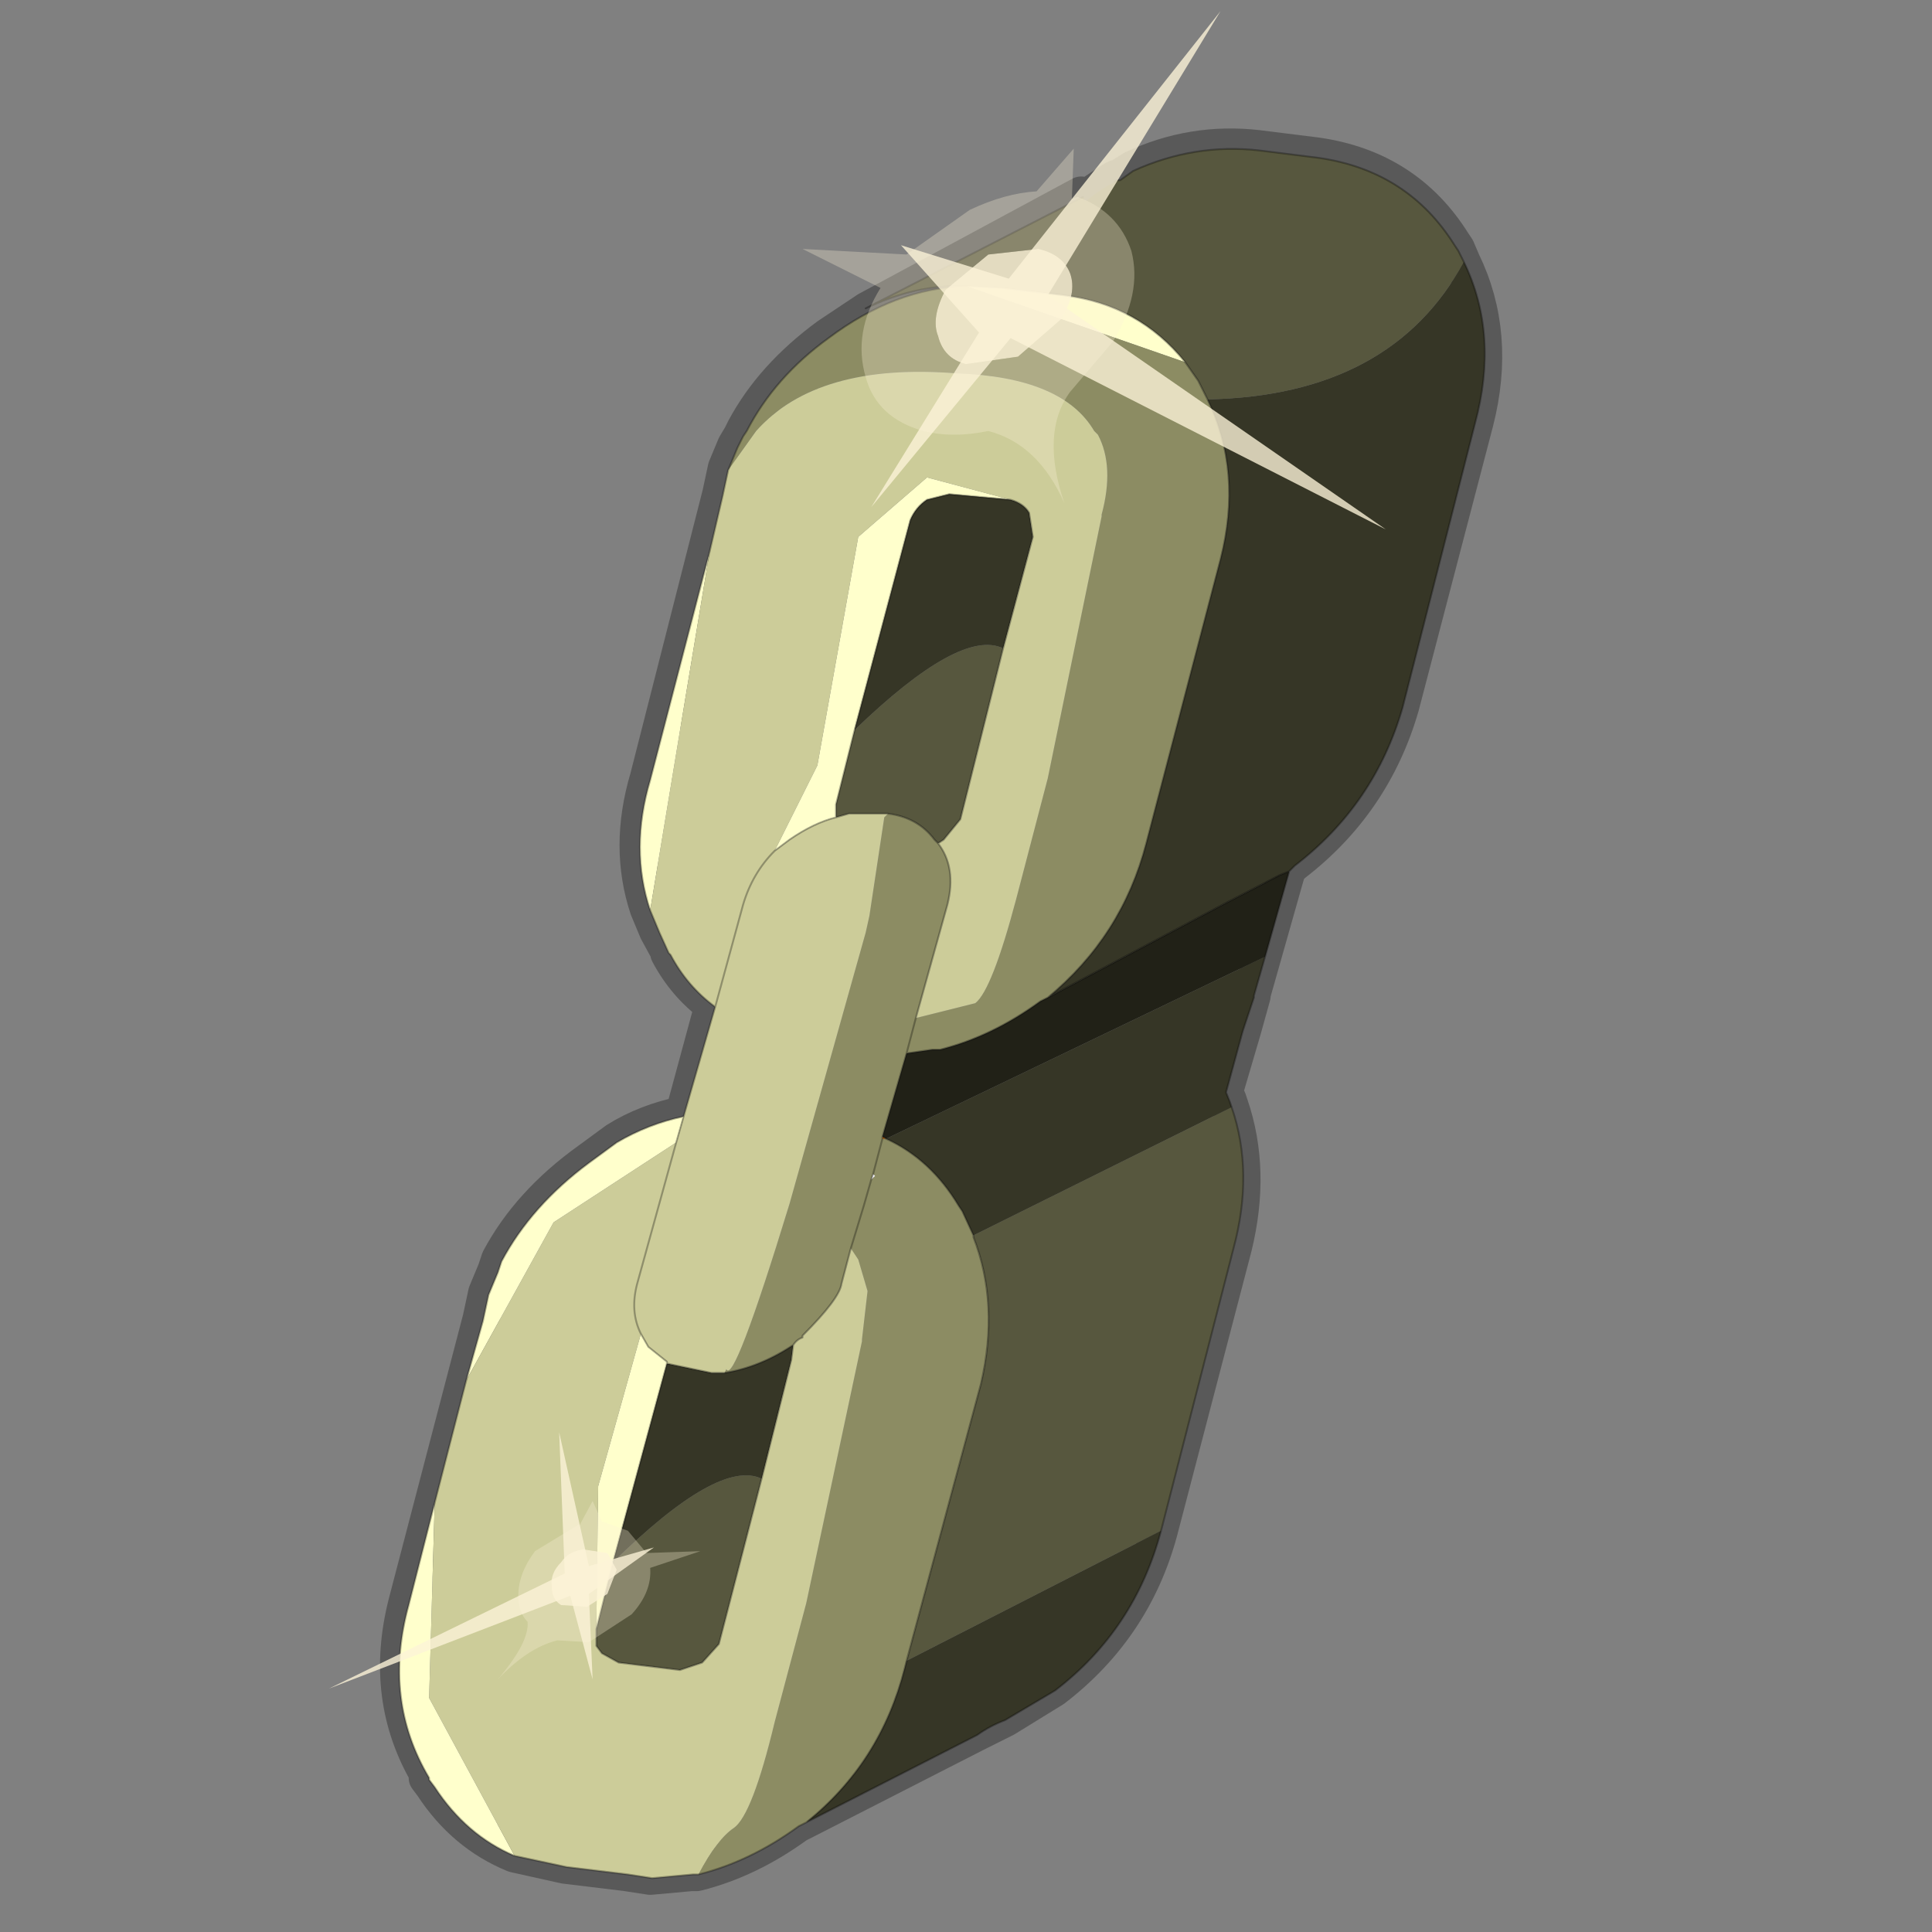 <?xml version="1.0" encoding="UTF-8" standalone="no"?>
<svg xmlns:xlink="http://www.w3.org/1999/xlink" height="520.0px" width="520.0px" xmlns="http://www.w3.org/2000/svg">
  <rect width="100%" height="100%" fill="#808080" stroke="none"/>
  <g transform="matrix(10.0, 0.0, 0.0, 10.0, 0.0, 0.0)">
    <use height="52.0" transform="matrix(1.0, 0.0, 0.0, 1.0, 0.0, 0.0)" width="52.0" xlink:href="#shape0"/>
  </g>
  <defs>
    <g id="shape0" transform="matrix(1.0, 0.0, 0.0, 1.0, 0.0, 0.0)">
      <path d="M0.0 52.0 L0.0 0.0 52.0 0.0 52.0 52.0 0.0 52.0" fill="#33cc33" fill-opacity="0.0" fill-rule="evenodd" stroke="none"/>
      <path d="M19.8 12.0 L19.95 11.75 20.05 11.55 Q20.8 10.15 22.3 9.05 L23.35 8.35 29.1 5.25 29.15 5.35 29.2 5.35 29.95 4.85 30.05 4.8 30.1 4.8 30.5 4.55 Q32.1 3.8 33.85 4.0 L35.45 4.2 Q37.85 4.55 39.1 6.55 L39.2 6.7 39.35 7.05 Q40.3 9.0 39.7 11.35 L37.7 19.0 Q36.95 21.6 34.8 23.25 L34.65 23.4 33.7 26.75 33.7 26.8 33.45 27.7 32.95 29.4 33.05 29.6 33.1 29.75 Q33.7 31.5 33.2 33.55 L31.2 41.2 Q30.5 43.8 28.35 45.45 L27.05 46.25 26.25 46.65 21.65 49.0 21.45 49.1 Q20.15 50.05 18.75 50.4 L18.65 50.4 18.6 50.4 17.5 50.5 16.85 50.4 15.2 50.2 13.85 49.9 Q12.5 49.35 11.65 48.05 L11.5 47.85 11.55 47.8 Q10.3 45.7 10.95 43.15 L12.95 35.5 13.1 34.8 13.35 34.2 13.45 33.9 Q14.25 32.4 15.85 31.25 L16.6 30.7 Q17.4 30.2 18.4 30.0 L19.2 27.05 Q18.45 26.5 18.0 25.65 L18.0 25.6 17.7 25.05 17.45 24.45 Q16.9 22.8 17.45 20.95 L19.4 13.3 19.55 12.6 19.8 12.0 Z" fill="none" stroke="#000000" stroke-linecap="round" stroke-linejoin="round" stroke-opacity="0.302" stroke-width="1.0"/>
      <path d="M29.15 5.3 L29.2 5.4 29.25 5.4 Q29.6 5.1 30.0 4.9 L30.05 4.85 30.15 4.85 30.5 4.6 Q32.15 3.85 33.9 4.05 L35.5 4.25 Q37.9 4.6 39.15 6.6 L39.25 6.75 39.4 7.05 Q37.45 10.65 32.5 10.75 L32.35 10.45 32.25 10.25 31.9 9.75 Q30.65 8.2 28.65 7.95 L27.0 7.75 26.0 7.7 Q24.65 7.65 23.3 8.3 L29.15 5.3 M33.15 29.8 Q33.75 31.55 33.2 33.6 L31.25 41.2 24.4 44.7 26.4 37.25 Q26.9 35.1 26.2 33.3 L26.2 33.25 33.15 29.8 M23.0 19.65 Q25.85 16.9 27.0 17.45 L25.85 22.05 25.4 22.6 25.25 22.7 25.15 22.6 Q24.7 22.0 23.9 21.9 L23.4 21.9 22.85 21.9 22.5 22.0 22.5 21.65 23.0 19.65 M16.5 42.05 Q19.35 39.25 20.5 39.8 L19.35 44.25 18.9 44.75 18.3 44.95 16.65 44.75 16.2 44.5 16.05 44.3 16.05 43.85 16.5 42.05" fill="#57573e" fill-rule="evenodd" stroke="none"/>
      <path d="M13.85 49.95 Q12.55 49.4 11.7 48.1 L11.55 47.9 11.55 47.85 Q10.3 45.75 11.0 43.2 L11.7 40.45 11.55 45.7 13.85 49.95 M12.55 37.15 L13.0 35.55 13.15 34.85 13.4 34.25 13.5 33.95 Q14.3 32.45 15.85 31.3 L16.6 30.75 Q17.45 30.25 18.4 30.05 L18.2 30.75 14.9 32.9 12.55 37.15 M17.5 24.5 Q16.95 22.85 17.5 21.0 L19.1 14.85 17.5 24.5 M26.0 7.7 L27.0 7.75 28.65 7.95 Q30.65 8.2 31.9 9.75 L26.0 7.7 M27.2 13.45 L25.55 13.3 24.95 13.45 Q24.65 13.65 24.5 14.0 L23.0 19.65 22.5 21.65 22.5 22.0 Q21.9 22.15 21.25 22.6 L20.85 22.9 22.0 20.6 23.1 14.45 24.95 12.85 27.2 13.45 M17.95 36.7 L16.5 42.05 16.05 43.85 16.1 40.0 17.25 35.9 17.45 36.25 17.95 36.65 17.95 36.7" fill="#ffffcc" fill-rule="evenodd" stroke="none"/>
      <path d="M21.7 49.05 L21.5 49.15 Q20.2 50.1 18.8 50.45 19.3 49.5 19.75 49.2 20.25 48.85 20.85 46.35 L21.7 43.15 23.2 36.1 23.2 36.05 23.35 34.75 23.1 33.9 22.9 33.6 23.25 32.45 23.45 31.75 23.25 32.45 22.9 33.6 22.65 34.55 Q22.6 34.95 21.6 35.95 L21.6 36.0 Q21.45 36.05 21.35 36.2 20.45 36.8 19.5 36.95 L19.55 36.85 Q19.75 37.3 21.25 32.4 L23.3 25.1 23.4 24.65 23.8 22.0 23.9 21.9 Q24.7 22.0 25.15 22.6 L25.25 22.7 Q25.75 23.35 25.5 24.35 L24.65 27.4 26.25 27.0 Q26.7 26.65 27.35 24.2 L28.2 20.95 29.65 13.9 29.65 13.85 Q30.0 12.55 29.55 11.7 L29.45 11.6 Q28.6 10.15 25.75 10.05 22.0 9.75 20.35 11.6 L19.6 12.65 19.85 12.05 20.0 11.75 20.1 11.6 Q20.85 10.15 22.3 9.1 24.1 7.75 26.0 7.7 L31.9 9.75 32.25 10.25 32.35 10.45 32.5 10.75 Q33.45 12.7 32.85 15.05 L30.85 22.7 Q30.2 25.2 28.2 26.85 L28.0 26.95 Q26.7 27.9 25.3 28.25 L25.2 28.25 25.1 28.25 24.4 28.35 23.75 30.6 23.75 30.65 23.85 30.65 Q25.05 31.2 25.8 32.45 L25.9 32.6 26.2 33.25 26.2 33.3 Q26.9 35.1 26.4 37.25 L24.4 44.7 24.35 44.9 Q23.7 47.45 21.7 49.05 M24.4 28.35 L24.65 27.4 24.4 28.35 M23.45 31.75 L23.55 31.65 23.5 31.6 23.45 31.75 M23.5 31.6 L23.75 30.65 23.5 31.6" fill="#8c8c63" fill-rule="evenodd" stroke="none"/>
      <path d="M39.4 7.05 Q40.35 9.0 39.7 11.4 L37.75 19.05 Q37.0 21.65 34.85 23.3 L34.7 23.45 34.45 23.55 33.0 24.3 28.2 26.85 Q30.2 25.2 30.85 22.7 L32.85 15.05 Q33.45 12.7 32.5 10.75 37.45 10.65 39.4 7.05 M34.05 25.75 L33.75 26.8 33.75 26.85 33.45 27.75 33.0 29.4 33.1 29.65 33.15 29.8 26.2 33.25 25.9 32.6 25.8 32.45 Q25.05 31.2 23.85 30.65 L34.05 25.75 M31.25 41.2 Q30.55 43.85 28.4 45.5 L27.05 46.3 Q26.65 46.45 26.3 46.7 L21.7 49.05 Q23.7 47.45 24.35 44.9 L24.4 44.7 31.25 41.2 M23.0 19.65 L24.5 14.0 Q24.65 13.65 24.95 13.45 L25.55 13.3 27.2 13.45 Q27.55 13.55 27.7 13.8 L27.8 14.45 27.0 17.45 Q25.85 16.9 23.0 19.65 M19.5 36.95 Q20.45 36.8 21.35 36.2 L21.3 36.6 20.5 39.8 Q19.35 39.25 16.5 42.05 L17.95 36.7 19.15 36.95 19.5 36.95" fill="#363626" fill-rule="evenodd" stroke="none"/>
      <path d="M34.7 23.45 L34.05 25.75 23.85 30.65 23.75 30.6 24.4 28.35 25.1 28.25 25.2 28.25 25.3 28.25 Q26.7 27.9 28.0 26.95 L28.2 26.85 33.0 24.3 34.45 23.55 34.7 23.45" fill="#212117" fill-rule="evenodd" stroke="none"/>
      <path d="M18.8 50.45 L18.7 50.45 18.65 50.45 17.55 50.55 16.9 50.45 15.25 50.25 13.85 49.95 11.55 45.7 11.7 40.45 12.55 37.15 14.9 32.9 18.2 30.75 18.4 30.05 19.25 27.1 Q18.5 26.55 18.05 25.7 L18.0 25.65 17.75 25.1 17.5 24.5 19.1 14.85 19.45 13.35 19.6 12.65 20.35 11.6 Q22.0 9.75 25.75 10.05 28.6 10.15 29.45 11.6 L29.55 11.7 Q30.0 12.55 29.65 13.85 L29.65 13.9 28.2 20.95 27.35 24.2 Q26.7 26.65 26.25 27.0 L24.65 27.4 25.5 24.35 Q25.75 23.35 25.25 22.7 L25.4 22.6 25.85 22.05 27.0 17.45 27.8 14.45 27.7 13.8 Q27.55 13.55 27.2 13.45 L24.95 12.85 23.1 14.45 22.0 20.6 20.85 22.9 21.25 22.6 Q21.9 22.15 22.5 22.0 L22.85 21.9 23.4 21.9 23.9 21.9 23.8 22.0 23.4 24.65 23.3 25.1 21.25 32.4 Q19.75 37.3 19.55 36.85 L19.5 36.95 19.15 36.95 17.95 36.7 17.95 36.65 17.45 36.25 17.25 35.9 16.1 40.0 16.05 43.85 16.05 44.3 16.2 44.5 16.65 44.75 18.3 44.95 18.9 44.75 19.35 44.25 20.5 39.8 21.3 36.6 21.35 36.2 Q21.45 36.05 21.6 36.0 L21.6 35.95 Q22.6 34.95 22.65 34.55 L22.9 33.6 23.1 33.9 23.35 34.75 23.2 36.05 23.2 36.1 21.7 43.15 20.85 46.35 Q20.25 48.85 19.75 49.2 19.3 49.5 18.8 50.45 M20.85 22.9 Q20.25 23.5 20.0 24.35 L19.25 27.1 20.0 24.35 Q20.25 23.5 20.85 22.9 M18.2 30.75 L17.15 34.55 Q16.95 35.3 17.25 35.9 16.95 35.3 17.15 34.55 L18.2 30.75" fill="#cccc99" fill-rule="evenodd" stroke="none"/>
      <path d="M25.15 22.6 L25.25 22.7 25.15 22.6" fill="#541e00" fill-rule="evenodd" stroke="none"/>
      <path d="M23.75 30.6 L23.85 30.65 23.75 30.65 23.75 30.6 M19.55 36.85 L19.5 36.95 19.55 36.85" fill="#c16100" fill-rule="evenodd" stroke="none"/>
      <path d="M23.5 31.6 L23.55 31.65 23.45 31.75 23.5 31.6" fill="#ffffff" fill-rule="evenodd" stroke="none"/>
      <path d="M30.0 4.9 L30.05 4.85 30.15 4.85 30.5 4.6 Q32.15 3.85 33.9 4.05 L35.5 4.25 Q37.9 4.6 39.15 6.6 L39.25 6.75 39.4 7.05 Q40.35 9.0 39.7 11.4 L37.75 19.05 Q37.0 21.65 34.85 23.3 L34.7 23.45 34.05 25.75 33.75 26.8 33.75 26.85 33.45 27.75 33.0 29.4 33.1 29.65 33.15 29.8 Q33.75 31.55 33.2 33.6 L31.25 41.2 Q30.55 43.85 28.4 45.5 L27.05 46.3 Q26.65 46.45 26.3 46.7 L21.7 49.05 21.5 49.15 Q20.2 50.1 18.8 50.45 L18.7 50.45 18.65 50.45 17.55 50.55 16.9 50.45 15.25 50.25 13.85 49.95 Q12.55 49.4 11.7 48.1 L11.55 47.9 11.55 47.85 Q10.3 45.75 11.0 43.2 L11.7 40.45 12.55 37.15 13.0 35.55 13.15 34.85 13.4 34.25 13.5 33.95 Q14.3 32.45 15.85 31.3 L16.6 30.75 Q17.45 30.25 18.4 30.05 L19.25 27.1 Q18.5 26.55 18.05 25.7 L18.0 25.65 17.75 25.1 17.5 24.5 Q16.95 22.85 17.5 21.0 L19.1 14.85 19.45 13.35 19.6 12.65 19.85 12.05 20.0 11.75 20.1 11.6 Q20.85 10.15 22.3 9.1 24.1 7.75 26.0 7.7 24.65 7.65 23.3 8.3 L29.15 5.3 M26.0 7.7 L27.0 7.75 28.65 7.95 Q30.65 8.2 31.9 9.75 L32.25 10.25 32.35 10.45 32.5 10.75 M34.7 23.45 L34.45 23.55 33.0 24.3 28.2 26.85 28.0 26.95 Q26.7 27.9 25.3 28.25 L25.2 28.25 25.1 28.25 24.4 28.35 23.75 30.6 23.85 30.65 Q25.05 31.2 25.8 32.45 L25.9 32.6 26.2 33.25 26.2 33.3 Q26.9 35.1 26.4 37.25 L24.4 44.7 24.35 44.9 Q23.7 47.45 21.7 49.05 M28.2 26.85 Q30.2 25.2 30.85 22.7 L32.85 15.05 Q33.45 12.7 32.5 10.75 M24.65 27.4 L24.4 28.35 M27.2 13.45 L25.55 13.3 24.95 13.45 Q24.65 13.65 24.5 14.0 L23.0 19.65 M27.0 17.45 L27.8 14.45 27.7 13.8 Q27.55 13.55 27.2 13.45 M20.85 22.9 L21.25 22.6 Q21.9 22.15 22.5 22.0 L22.5 21.65 23.0 19.65 M19.25 27.1 L20.0 24.35 Q20.25 23.5 20.85 22.9 M25.25 22.7 Q25.75 23.35 25.5 24.35 L24.65 27.4 M27.0 17.45 L25.85 22.05 25.4 22.6 25.25 22.7 M25.15 22.6 L25.25 22.7 M23.9 21.9 L23.4 21.9 22.85 21.9 22.5 22.0 M23.9 21.9 Q24.7 22.0 25.15 22.6 M23.75 30.6 L23.75 30.65 23.5 31.6 23.45 31.75 23.25 32.45 22.9 33.6 M18.2 30.75 L18.4 30.05 M19.5 36.95 Q20.45 36.8 21.35 36.2 21.45 36.05 21.6 36.0 L21.6 35.95 Q22.6 34.95 22.65 34.55 L22.9 33.6 M19.5 36.95 L19.15 36.95 17.95 36.7 16.5 42.05 M20.5 39.8 L21.3 36.6 21.35 36.2 M17.25 35.9 Q16.95 35.3 17.15 34.55 L18.2 30.75 M17.95 36.7 L17.95 36.65 17.45 36.25 17.25 35.9 M16.05 43.85 L16.5 42.05 M20.5 39.8 L19.35 44.25 18.9 44.75 18.3 44.95 16.65 44.75 16.2 44.5 16.05 44.3 16.05 43.85" fill="none" stroke="#000000" stroke-linecap="round" stroke-linejoin="round" stroke-opacity="0.302" stroke-width="0.05"/>
      <path d="M28.2 7.95 L37.3 14.25 27.2 9.1 23.45 13.65 26.35 8.95 24.25 6.6 27.15 7.5 32.85 0.3 28.2 7.95" fill="#fcf3d8" fill-opacity="0.792" fill-rule="evenodd" stroke="none"/>
      <path d="M28.8 10.55 Q28.0 11.65 28.65 13.55 27.95 11.95 26.6 11.6 25.65 11.8 24.85 11.6 23.6 11.25 23.3 10.15 22.95 8.95 23.7 7.75 L21.6 6.7 24.4 6.85 26.1 5.65 Q27.05 5.2 27.9 5.15 L28.9 4.0 28.85 5.35 29.0 5.3 Q30.1 5.7 30.45 6.75 30.75 7.9 29.95 9.2 L28.8 10.55 M26.6 6.85 L25.45 7.8 Q25.05 8.55 25.25 9.05 25.4 9.65 26.0 9.8 L27.4 9.6 28.55 8.6 Q29.0 7.9 28.8 7.35 28.6 6.85 27.95 6.7 L26.6 6.85" fill="#fcf3d8" fill-opacity="0.302" fill-rule="evenodd" stroke="none"/>
      <path d="M26.6 6.85 L27.95 6.7 Q28.6 6.85 28.8 7.35 29.0 7.9 28.55 8.6 L27.4 9.6 26.0 9.8 Q25.4 9.65 25.25 9.05 25.05 8.55 25.45 7.8 L26.6 6.85" fill="#fcf3d8" fill-opacity="0.843" fill-rule="evenodd" stroke="none"/>
      <path d="M15.2 42.35 L8.85 45.45 15.35 42.95 15.95 45.2 15.85 42.9 17.6 41.65 15.85 42.15 15.05 38.55 15.2 42.35" fill="#fcf3d8" fill-opacity="0.792" fill-rule="evenodd" stroke="none"/>
      <path d="M14.2 43.65 Q14.25 44.2 13.4 45.2 14.2 44.35 15.0 44.15 L15.85 44.2 17.0 43.45 Q17.55 42.85 17.5 42.2 L18.85 41.75 17.4 41.8 16.9 41.2 16.2 40.95 15.95 40.4 15.6 41.05 15.55 41.05 14.4 41.75 Q13.95 42.35 13.95 42.95 13.95 43.4 14.2 43.65 M16.35 41.8 L16.6 42.25 16.35 42.9 15.8 43.25 15.1 43.2 Q14.85 43.05 14.85 42.7 14.8 42.35 15.1 42.05 15.3 41.75 15.7 41.7 L16.35 41.8" fill="#fcf3d8" fill-opacity="0.302" fill-rule="evenodd" stroke="none"/>
      <path d="M16.35 41.8 L15.7 41.7 Q15.3 41.75 15.1 42.05 14.8 42.35 14.85 42.7 14.85 43.05 15.1 43.2 L15.8 43.25 16.35 42.9 16.6 42.25 16.35 41.8" fill="#fcf3d8" fill-opacity="0.843" fill-rule="evenodd" stroke="none"/>
    </g>
  </defs>
</svg>
